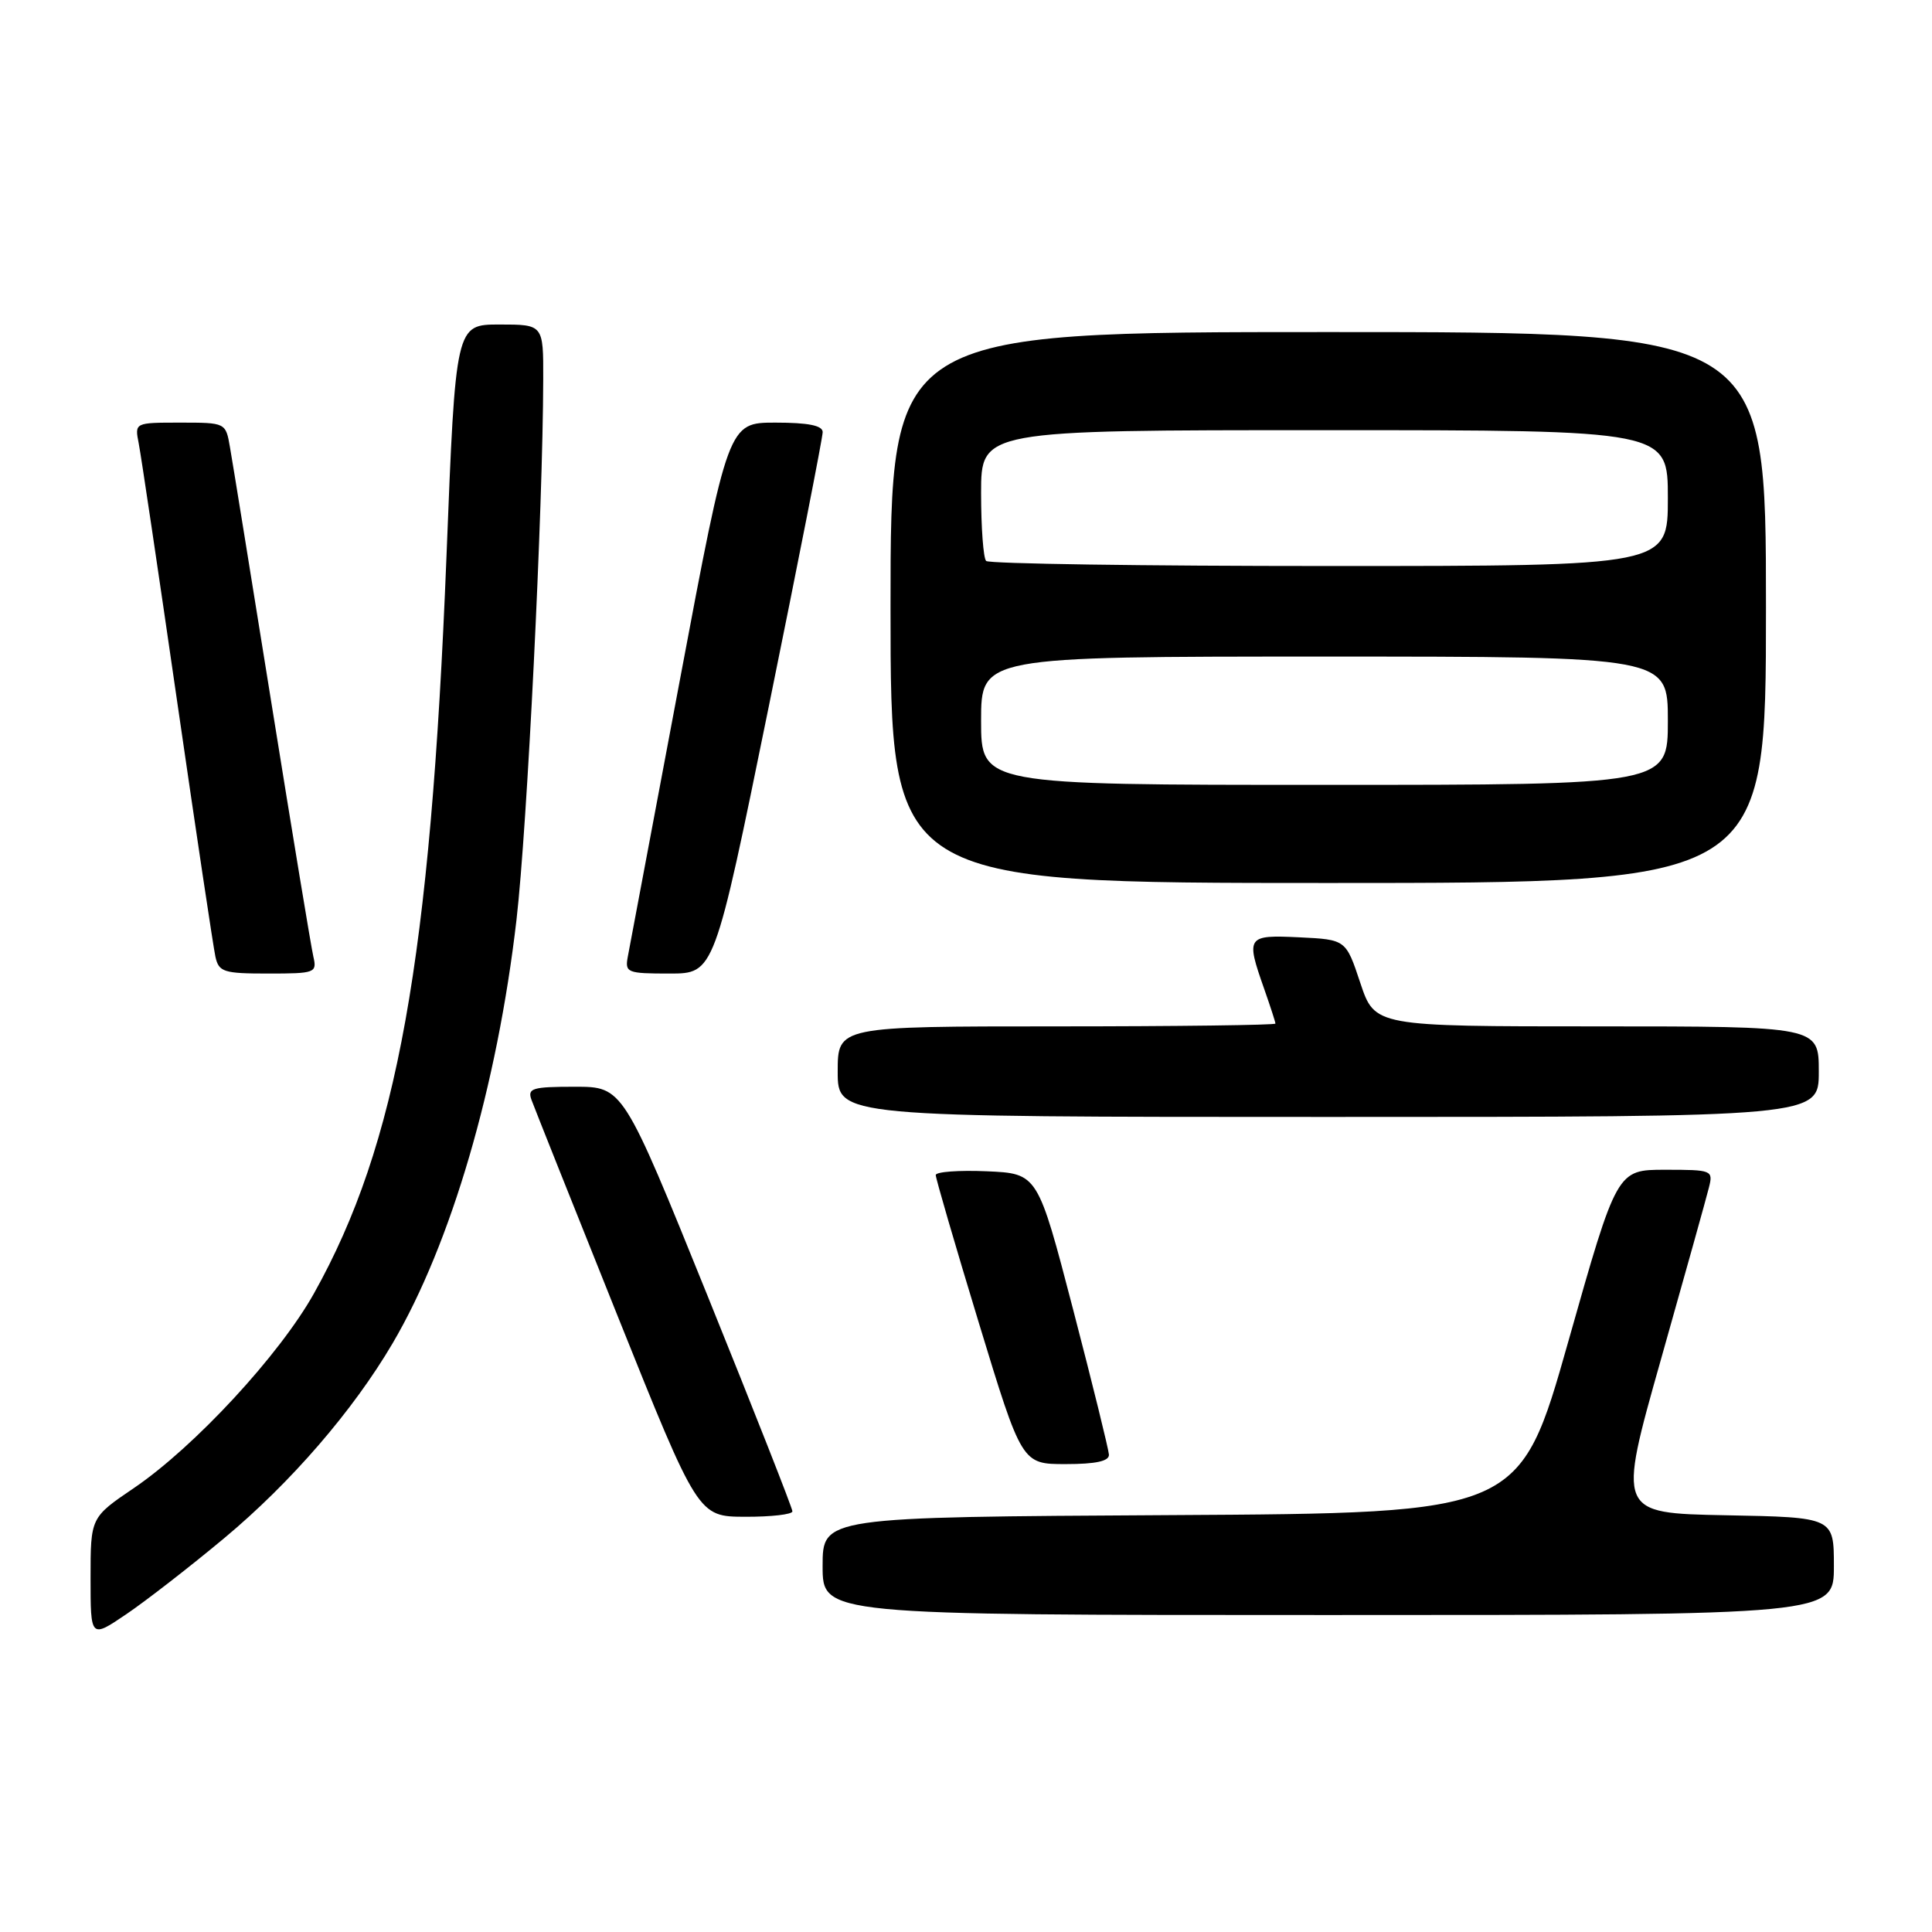 <?xml version="1.0" encoding="UTF-8" standalone="no"?>
<!DOCTYPE svg PUBLIC "-//W3C//DTD SVG 1.1//EN" "http://www.w3.org/Graphics/SVG/1.1/DTD/svg11.dtd" >
<svg xmlns="http://www.w3.org/2000/svg" xmlns:xlink="http://www.w3.org/1999/xlink" version="1.1" viewBox="0 0 256 256">
 <g >
 <path fill="currentColor"
d=" M 29.74 203.79 C 38.55 196.44 46.78 186.92 52.02 178.00 C 59.77 164.82 65.89 143.90 68.44 121.86 C 69.86 109.58 71.94 67.50 71.98 50.25 C 72.00 43.00 72.00 43.00 66.19 43.00 C 60.37 43.00 60.37 43.00 59.16 73.75 C 57.04 127.16 52.63 151.68 41.61 171.37 C 37.05 179.53 25.77 191.72 17.75 197.17 C 12.00 201.07 12.00 201.07 12.00 209.09 C 12.00 217.10 12.00 217.10 16.75 213.88 C 19.36 212.11 25.21 207.57 29.74 203.79 Z  M 243.00 207.53 C 243.00 201.05 243.00 201.05 228.66 200.78 C 214.32 200.50 214.32 200.50 220.09 180.11 C 223.26 168.90 226.12 158.66 226.44 157.36 C 227.02 155.06 226.87 155.00 220.64 155.00 C 214.25 155.00 214.25 155.00 207.81 177.75 C 201.37 200.50 201.37 200.50 155.19 200.76 C 109.00 201.02 109.00 201.02 109.00 207.51 C 109.00 214.00 109.00 214.00 176.00 214.00 C 243.00 214.00 243.00 214.00 243.00 207.53 Z  M 105.00 200.26 C 105.00 199.85 99.95 187.02 93.78 171.76 C 82.55 144.00 82.55 144.00 76.17 144.00 C 70.51 144.00 69.86 144.20 70.43 145.75 C 70.78 146.71 75.89 159.53 81.78 174.23 C 92.50 200.96 92.50 200.96 98.75 200.98 C 102.19 200.99 105.00 200.67 105.00 200.26 Z  M 146.94 192.75 C 146.90 192.06 144.77 183.40 142.19 173.50 C 137.50 155.50 137.50 155.50 130.75 155.20 C 127.04 155.04 124.00 155.27 123.99 155.70 C 123.99 156.14 126.55 164.94 129.69 175.25 C 135.40 194.00 135.40 194.00 141.20 194.00 C 145.21 194.00 146.98 193.61 146.94 192.75 Z  M 241.00 142.00 C 241.00 136.00 241.00 136.00 211.58 136.00 C 182.17 136.00 182.17 136.00 180.25 130.25 C 178.34 124.50 178.34 124.50 172.17 124.20 C 165.20 123.87 165.06 124.07 167.50 131.00 C 168.32 133.34 169.00 135.42 169.00 135.63 C 169.00 135.83 155.95 136.00 140.00 136.00 C 111.00 136.00 111.00 136.00 111.00 142.00 C 111.00 148.00 111.00 148.00 176.00 148.00 C 241.00 148.00 241.00 148.00 241.00 142.00 Z  M 41.52 126.75 C 41.23 125.51 38.76 110.55 36.02 93.50 C 33.28 76.45 30.79 61.04 30.47 59.25 C 29.91 56.00 29.90 56.00 23.88 56.00 C 17.84 56.00 17.84 56.00 18.38 58.75 C 18.68 60.26 20.97 75.67 23.48 93.00 C 25.99 110.33 28.27 125.51 28.54 126.75 C 28.99 128.80 29.61 129.00 35.54 129.00 C 41.77 129.00 42.02 128.91 41.52 126.75 Z  M 101.84 93.75 C 105.79 74.36 109.02 57.94 109.01 57.25 C 109.00 56.38 107.08 56.00 102.75 56.00 C 96.50 56.00 96.50 56.00 90.06 90.25 C 86.52 109.09 83.43 125.51 83.19 126.75 C 82.79 128.88 83.09 129.00 88.71 129.00 C 94.65 129.00 94.65 129.00 101.84 93.75 Z  M 234.00 80.50 C 234.00 44.00 234.00 44.00 176.00 44.00 C 118.00 44.00 118.00 44.00 118.00 80.50 C 118.00 117.00 118.00 117.00 176.00 117.00 C 234.00 117.00 234.00 117.00 234.00 80.50 Z  M 130.00 95.50 C 130.00 87.00 130.00 87.00 175.50 87.00 C 221.00 87.00 221.00 87.00 221.00 95.50 C 221.00 104.00 221.00 104.00 175.50 104.00 C 130.00 104.00 130.00 104.00 130.00 95.50 Z  M 130.67 74.33 C 130.30 73.97 130.00 69.92 130.00 65.33 C 130.00 57.00 130.00 57.00 175.50 57.00 C 221.00 57.00 221.00 57.00 221.00 66.00 C 221.00 75.00 221.00 75.00 176.17 75.00 C 151.51 75.00 131.03 74.70 130.67 74.33 Z "/>
</g>
</svg>